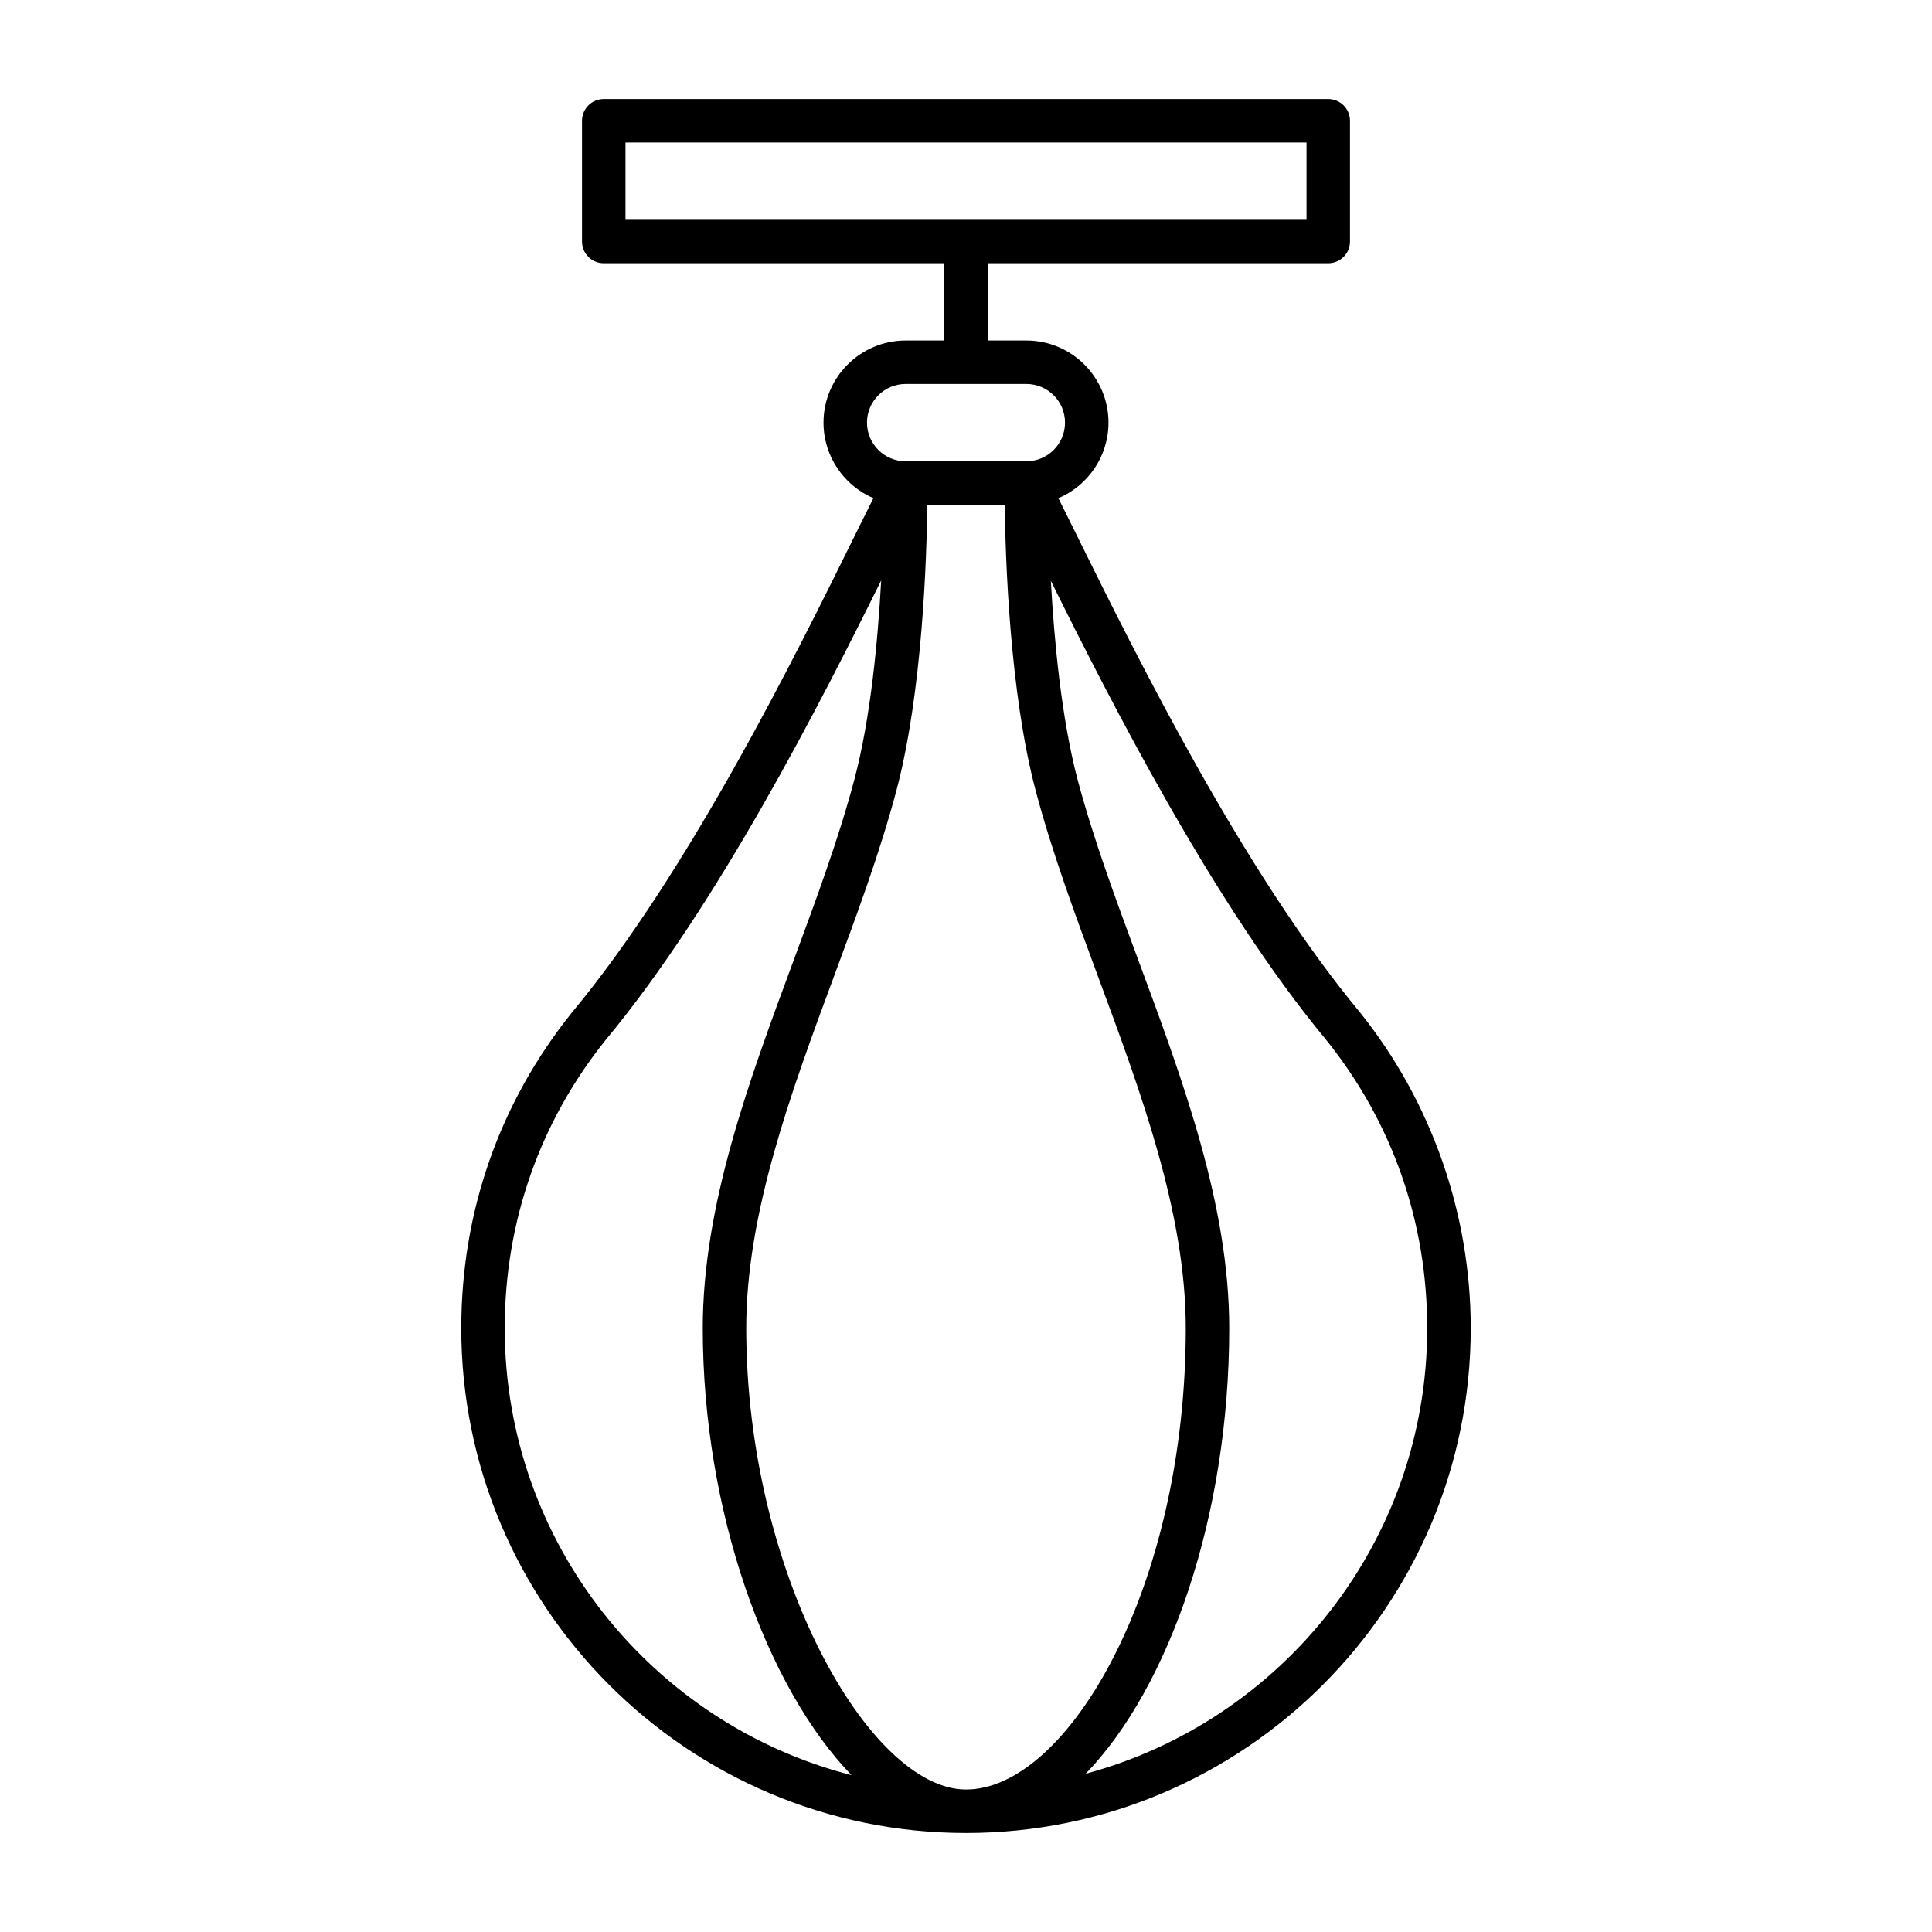 <?xml version="1.0" encoding="iso-8859-1"?>
<!-- Generator: Adobe Illustrator 29.1.0, SVG Export Plug-In . SVG Version: 9.03 Build 55587)  -->
<svg version="1.1" id="Layer_1" xmlns="http://www.w3.org/2000/svg" xmlns:xlink="http://www.w3.org/1999/xlink" x="0px" y="0px"
	 viewBox="0 0 32 32" style="enable-background:new 0 0 32 32;" xml:space="preserve">
<path id="speed-bag_00000183933771271702439710000011846130742379845305_" d="M16,30.36c-4.61,0-8.36-3.751-8.36-8.36
	c0-1.926,0.632-3.732,1.829-5.225c0.001-0.002,0.002-0.003,0.004-0.005c1.932-2.323,3.706-5.916,4.659-7.846
	c0.125-0.251,0.236-0.478,0.334-0.673C13.981,8.043,13.64,7.561,13.64,7c0-0.75,0.61-1.36,1.36-1.36h0.64V4.36H10
	C9.801,4.36,9.64,4.199,9.64,4V2c0-0.199,0.161-0.36,0.36-0.36h12c0.199,0,0.36,0.161,0.36,0.36v2c0,0.199-0.161,0.36-0.36,0.36
	h-5.64v1.28H17c0.75,0,1.36,0.61,1.36,1.36c0,0.562-0.343,1.045-0.83,1.252c0.098,0.194,0.208,0.418,0.331,0.667
	c0.955,1.931,2.733,5.526,4.666,7.851c1.183,1.476,1.833,3.332,1.833,5.23C24.36,26.609,20.609,30.36,16,30.36z M15.359,8.36
	c-0.01,0.87-0.079,3.101-0.511,4.732c-0.269,1.015-0.659,2.068-1.037,3.086c-0.713,1.927-1.451,3.92-1.451,5.822
	c0,4.043,2.036,7.64,3.64,7.64c1.684,0,3.64-3.337,3.64-7.64c0-1.902-0.737-3.894-1.451-5.82c-0.377-1.019-0.768-2.073-1.036-3.088
	c-0.432-1.631-0.501-3.863-0.511-4.732C16.642,8.36,15.359,8.36,15.359,8.36z M10.029,17.228C8.937,18.591,8.36,20.24,8.36,22
	c0,3.559,2.446,6.557,5.744,7.402c-1.409-1.454-2.464-4.37-2.464-7.402c0-2.032,0.761-4.085,1.497-6.071
	c0.388-1.049,0.755-2.04,1.015-3.021c0.267-1.007,0.388-2.292,0.443-3.294C13.595,11.632,11.895,14.982,10.029,17.228z M17.405,9.62
	c0.056,1.001,0.177,2.283,0.442,3.288c0.261,0.982,0.628,1.973,1.017,3.022C19.6,17.916,20.36,19.969,20.36,22
	c0,3.105-0.991,5.944-2.378,7.379c3.255-0.875,5.657-3.852,5.657-7.379c0-1.761-0.577-3.411-1.671-4.774
	C20.109,14.987,18.408,11.642,17.405,9.62z M16.996,7.64H17c0.353,0,0.64-0.287,0.64-0.64S17.353,6.36,17,6.36h-2
	c-0.353,0-0.64,0.287-0.64,0.64S14.647,7.64,15,7.64H16.996z M10.36,3.64h11.28V2.36H10.36V3.64z"/>
<rect id="_Transparent_Rectangle" style="fill:none;" width="32" height="32"/>
</svg>
